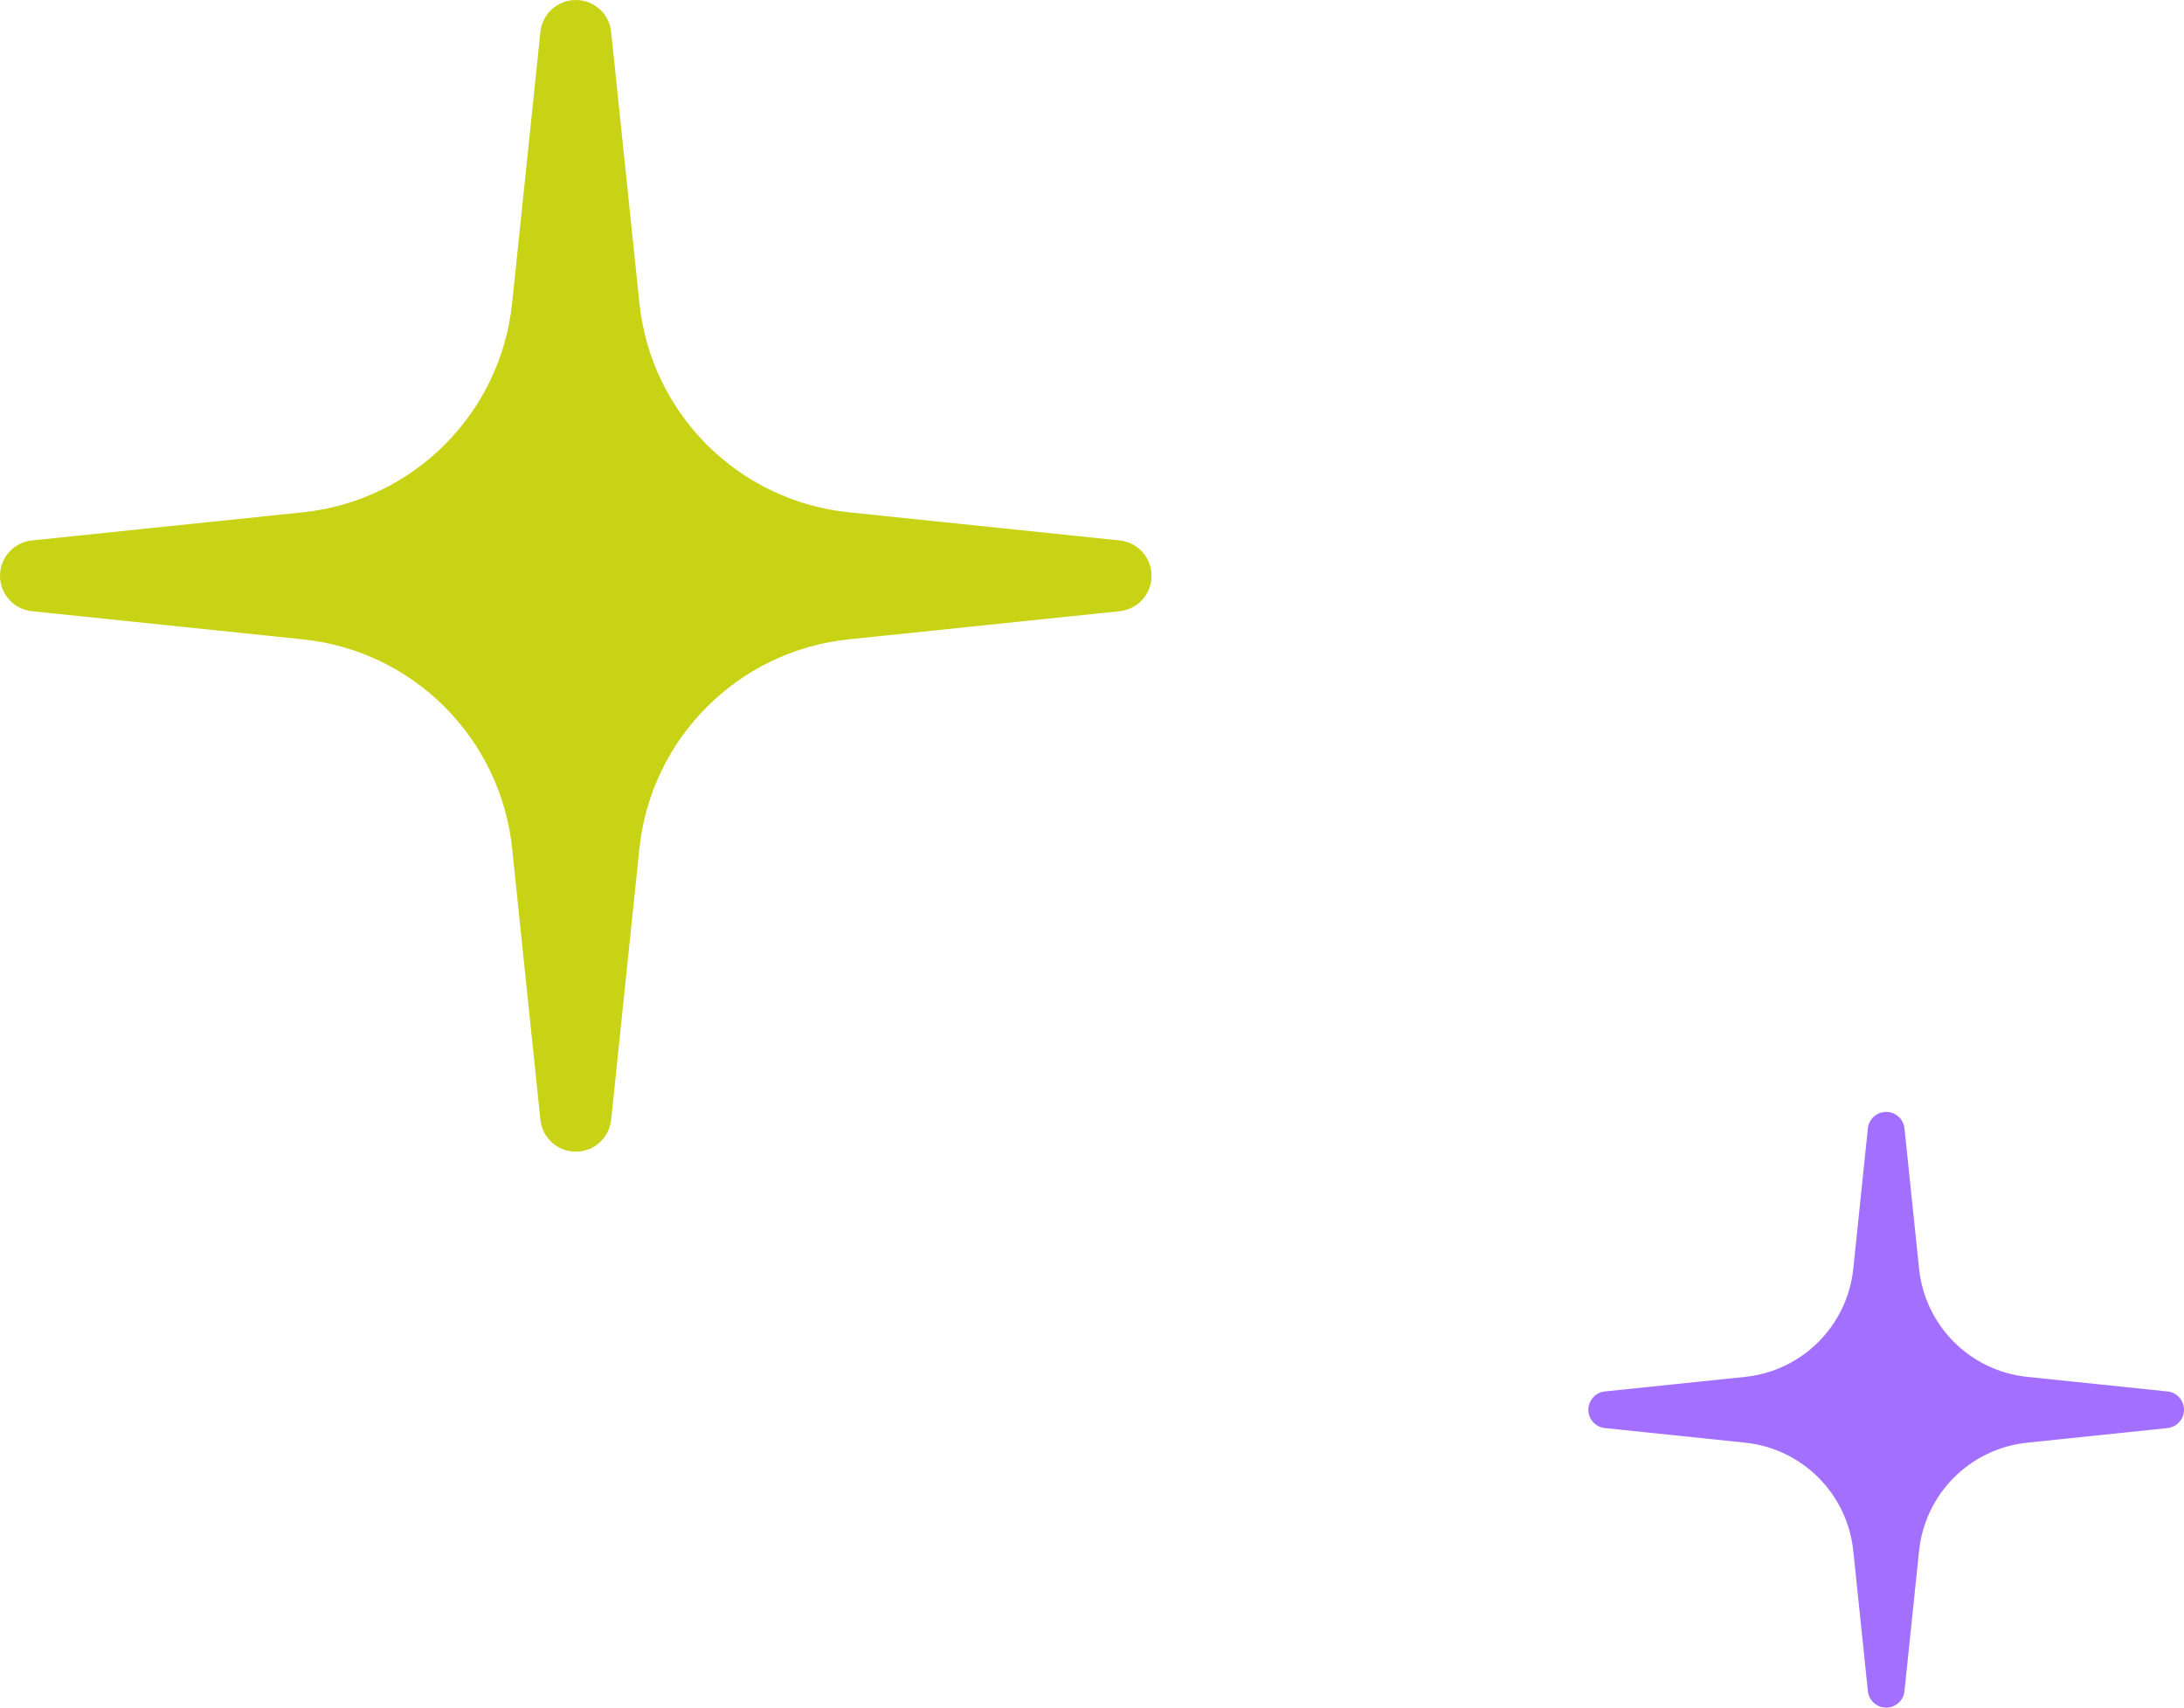 <svg width="55" height="43" viewBox="0 0 55 43" fill="none" xmlns="http://www.w3.org/2000/svg" xmlns:xlink="http://www.w3.org/1999/xlink">
	<desc>
			Created with Pixso.
	</desc>
	<defs/>
	<path id="Union" d="M15.391 0.804C15.344 0.347 14.961 0 14.5 0C14.039 0 13.656 0.347 13.609 0.804L12.898 7.628C12.609 10.411 10.41 12.611 7.629 12.9L0.805 13.609C0.348 13.656 0 14.041 0 14.5C0 14.959 0.348 15.344 0.805 15.391L7.629 16.1C10.41 16.389 12.609 18.589 12.898 21.372L13.609 28.196C13.656 28.653 14.039 29 14.5 29C14.961 29 15.344 28.653 15.391 28.196L16.102 21.372C16.391 18.589 18.59 16.389 21.371 16.1L28.195 15.391C28.652 15.344 29 14.959 29 14.5C29 14.041 28.652 13.656 28.195 13.609L21.371 12.9C18.59 12.611 16.391 10.411 16.102 7.628L15.391 0.804Z" clip-rule="evenodd" fill="#C8D316" fill-opacity="1" fill-rule="evenodd"/>
	<path id="Union" d="M47.961 28.416C47.938 28.18 47.738 28 47.5 28C47.262 28 47.062 28.18 47.039 28.416L46.672 31.945C46.523 33.385 45.387 34.523 43.945 34.672L40.414 35.039C40.18 35.063 40 35.263 40 35.5C40 35.737 40.18 35.937 40.414 35.961L43.945 36.328C45.387 36.477 46.523 37.615 46.672 39.055L47.039 42.584C47.062 42.821 47.262 43 47.5 43C47.738 43 47.938 42.821 47.961 42.584L48.328 39.055C48.477 37.615 49.613 36.477 51.055 36.328L54.586 35.961C54.82 35.937 55 35.737 55 35.5C55 35.263 54.82 35.063 54.586 35.039L51.055 34.672C49.613 34.523 48.477 33.385 48.328 31.945L47.961 28.416Z" clip-rule="evenodd" fill="#A36FFE" fill-opacity="1" fill-rule="evenodd"/>
</svg>
